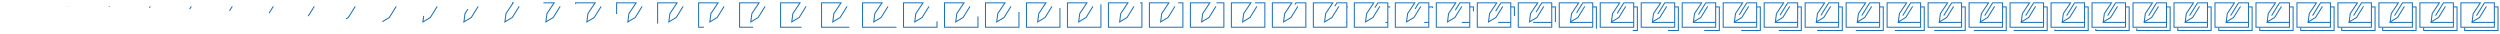 <svg xmlns="http://www.w3.org/2000/svg" viewBox="0 0 7320 100" width="7320" height="100"><g fill="none" stroke="#1d71b8" stroke-width="3" stroke-miterlimit="10"><path d="M80.2 18.7L60 51.2l-21.7 13 3.2-24.5 21-31.4h-57v71.4h98V8.3H74.4L51.2 45.7" stroke-dasharray="0,496.957" stroke-dashoffset="496.957"/><path d="M103.7 20.3h10.5v69H16.5v-8.5m87.2-15.2H36.9" stroke-dasharray="0,185.7" stroke-dashoffset="185.7"/></g><g fill="none" stroke="#1d71b8" stroke-width="3" stroke-miterlimit="10"><path d="M200.2 18.7L180 51.2l-21.7 13 3.2-24.5 21-31.4h-57v71.4h98V8.3h-29.1l-23.2 37.4" stroke-dasharray="0.506,496.45" stroke-dashoffset="496.957"/><path d="M223.7 20.3h10.5v69h-97.7v-8.5m87.2-15.2h-66.8" stroke-dasharray="0,185.7" stroke-dashoffset="185.7"/></g><g fill="none" stroke="#1d71b8" stroke-width="3" stroke-miterlimit="10"><path d="M320.2 18.7L300 51.2l-21.7 13 3.2-24.5 21-31.4h-57v71.4h98V8.3h-29.1l-23.2 37.4" stroke-dasharray="2.119,494.838" stroke-dashoffset="496.957"/><path d="M343.7 20.3h10.5v69h-97.7v-8.5m87.2-15.2h-66.8" stroke-dasharray="0,185.7" stroke-dashoffset="185.7"/></g><g fill="none" stroke="#1d71b8" stroke-width="3" stroke-miterlimit="10"><path d="M440.2 18.7L420 51.2l-21.7 13 3.2-24.5 21-31.4h-57v71.4h98V8.3h-29.1l-23.2 37.4" stroke-dasharray="4.998,491.959" stroke-dashoffset="496.957"/><path d="M463.7 20.3h10.5v69h-97.7v-8.5m87.2-15.2h-66.8" stroke-dasharray="0,185.7" stroke-dashoffset="185.7"/></g><g fill="none" stroke="#1d71b8" stroke-width="3" stroke-miterlimit="10"><path d="M560.2 18.7L540 51.2l-21.7 13 3.2-24.5 21-31.4h-57v71.4h98V8.3h-29.1l-23.2 37.4" stroke-dasharray="9.334,487.623" stroke-dashoffset="496.957"/><path d="M583.7 20.3h10.5v69h-97.7v-8.5m87.2-15.2h-66.8" stroke-dasharray="0,185.7" stroke-dashoffset="185.7"/></g><g fill="none" stroke="#1d71b8" stroke-width="3" stroke-miterlimit="10"><path d="M680.2 18.7L660 51.2l-21.7 13 3.2-24.5 21-31.4h-57v71.4h98V8.3h-29.1l-23.2 37.4" stroke-dasharray="15.356,481.601" stroke-dashoffset="496.957"/><path d="M703.7 20.3h10.5v69h-97.7v-8.5m87.2-15.2h-66.8" stroke-dasharray="0,185.7" stroke-dashoffset="185.7"/></g><g fill="none" stroke="#1d71b8" stroke-width="3" stroke-miterlimit="10"><path d="M800.2 18.7L780 51.2l-21.7 13 3.2-24.5 21-31.4h-57v71.4h98V8.3h-29.1l-23.2 37.4" stroke-dasharray="23.335,473.622" stroke-dashoffset="496.957"/><path d="M823.7 20.3h10.5v69h-97.7v-8.5m87.2-15.2h-66.8" stroke-dasharray="0,185.7" stroke-dashoffset="185.7"/></g><g fill="none" stroke="#1d71b8" stroke-width="3" stroke-miterlimit="10"><path d="M920.2 18.7L900 51.2l-21.7 13 3.2-24.5 21-31.4h-57v71.4h98V8.3h-29.1l-23.2 37.4" stroke-dasharray="33.584,463.373" stroke-dashoffset="496.957"/><path d="M943.7 20.3h10.5v69h-97.7v-8.5m87.2-15.2h-66.8" stroke-dasharray="0,185.7" stroke-dashoffset="185.7"/></g><g fill="none" stroke="#1d71b8" stroke-width="3" stroke-miterlimit="10"><path d="M1040.2 18.7L1020 51.2l-21.7 13 3.2-24.5 21-31.4h-57v71.4h98V8.3h-29.1l-23.2 37.4" stroke-dasharray="46.45,450.507" stroke-dashoffset="496.957"/><path d="M1063.7 20.3h10.5v69h-97.7v-8.5m87.2-15.2h-66.8" stroke-dasharray="0,185.7" stroke-dashoffset="185.7"/></g><g fill="none" stroke="#1d71b8" stroke-width="3" stroke-miterlimit="10"><path d="M1160.2 18.7L1140 51.2l-21.7 13 3.2-24.5 21-31.4h-57v71.4h98V8.3h-29.1l-23.2 37.4" stroke-dasharray="62.288,434.669" stroke-dashoffset="496.957"/><path d="M1183.7 20.3h10.5v69h-97.7v-8.5m87.2-15.2h-66.8" stroke-dasharray="0,185.7" stroke-dashoffset="185.7"/></g><g fill="none" stroke="#1d71b8" stroke-width="3" stroke-miterlimit="10"><path d="M1280.2 18.7L1260 51.2l-21.7 13 3.2-24.5 21-31.4h-57v71.4h98V8.3h-29.1l-23.2 37.4" stroke-dasharray="81.387,415.57" stroke-dashoffset="496.957"/><path d="M1303.7 20.3h10.5v69h-97.7v-8.5m87.2-15.2h-66.8" stroke-dasharray="0,185.7" stroke-dashoffset="185.7"/></g><g fill="none" stroke="#1d71b8" stroke-width="3" stroke-miterlimit="10"><path d="M1400.2 18.7L1380 51.2l-21.7 13 3.2-24.5 21-31.4h-57v71.4h98V8.3h-29.1l-23.2 37.4" stroke-dasharray="103.853,393.104" stroke-dashoffset="496.957"/><path d="M1423.7 20.3h10.5v69h-97.7v-8.5m87.2-15.2h-66.8" stroke-dasharray="0,185.7" stroke-dashoffset="185.7"/></g><g fill="none" stroke="#1d71b8" stroke-width="3" stroke-miterlimit="10"><path d="M1520.2 18.7L1500 51.2l-21.7 13 3.2-24.5 21-31.4h-57v71.4h98V8.3h-29.1l-23.2 37.4" stroke-dasharray="129.439,367.518" stroke-dashoffset="496.957"/><path d="M1543.7 20.3h10.5v69h-97.7v-8.5m87.2-15.2h-66.8" stroke-dasharray="0,185.7" stroke-dashoffset="185.7"/></g><g fill="none" stroke="#1d71b8" stroke-width="3" stroke-miterlimit="10"><path d="M1640.2 18.7L1620 51.2l-21.7 13 3.2-24.5 21-31.4h-57v71.4h98V8.3h-29.1l-23.2 37.4" stroke-dasharray="157.42,339.536" stroke-dashoffset="496.957"/><path d="M1663.7 20.3h10.5v69h-97.7v-8.5m87.2-15.2h-66.8" stroke-dasharray="0,185.7" stroke-dashoffset="185.7"/></g><g fill="none" stroke="#1d71b8" stroke-width="3" stroke-miterlimit="10"><path d="M1760.2 18.7L1740 51.2l-21.7 13 3.2-24.5 21-31.4h-57v71.4h98V8.3h-29.1l-23.2 37.4" stroke-dasharray="186.648,310.309" stroke-dashoffset="496.957"/><path d="M1783.7 20.3h10.5v69h-97.7v-8.5m87.2-15.2h-66.8" stroke-dasharray="0,185.7" stroke-dashoffset="185.7"/></g><g fill="none" stroke="#1d71b8" stroke-width="3" stroke-miterlimit="10"><path d="M1880.2 18.7L1860 51.2l-21.7 13 3.2-24.5 21-31.4h-57v71.4h98V8.3h-29.1l-23.2 37.4" stroke-dasharray="215.83,281.126" stroke-dashoffset="496.957"/><path d="M1903.7 20.3h10.5v69h-97.7v-8.5m87.2-15.2h-66.8" stroke-dasharray="0,185.7" stroke-dashoffset="185.7"/></g><g fill="none" stroke="#1d71b8" stroke-width="3" stroke-miterlimit="10"><path d="M2000.2 18.7L1980 51.2l-21.7 13 3.2-24.5 21-31.4h-57v71.4h98V8.3h-29.1l-23.2 37.4" stroke-dasharray="243.879,253.078" stroke-dashoffset="496.957"/><path d="M2023.7 20.3h10.5v69h-97.7v-8.5m87.2-15.2h-66.8" stroke-dasharray="0,185.7" stroke-dashoffset="185.7"/></g><g fill="none" stroke="#1d71b8" stroke-width="3" stroke-miterlimit="10"><path d="M2120.2 18.7L2100 51.2l-21.7 13 3.2-24.5 21-31.4h-57v71.4h98V8.3h-29.1l-23.2 37.4" stroke-dasharray="270.097,226.86" stroke-dashoffset="496.957"/><path d="M2143.7 20.3h10.5v69h-97.7v-8.5m87.2-15.2h-66.8" stroke-dasharray="0,185.7" stroke-dashoffset="185.7"/></g><g fill="none" stroke="#1d71b8" stroke-width="3" stroke-miterlimit="10"><path d="M2240.2 18.7L2220 51.2l-21.7 13 3.2-24.5 21-31.4h-57v71.4h98V8.3h-29.1l-23.2 37.4" stroke-dasharray="294.164,202.792" stroke-dashoffset="496.957"/><path d="M2263.7 20.3h10.5v69h-97.7v-8.5m87.2-15.2h-66.8" stroke-dasharray="0,185.7" stroke-dashoffset="185.7"/></g><g fill="none" stroke="#1d71b8" stroke-width="3" stroke-miterlimit="10"><path d="M2360.2 18.7L2340 51.2l-21.7 13 3.2-24.5 21-31.4h-57v71.4h98V8.3h-29.1l-23.2 37.4" stroke-dasharray="316.026,180.93" stroke-dashoffset="496.957"/><path d="M2383.7 20.3h10.5v69h-97.7v-8.5m87.2-15.2h-66.8" stroke-dasharray="0,185.7" stroke-dashoffset="185.7"/></g><g fill="none" stroke="#1d71b8" stroke-width="3" stroke-miterlimit="10"><path d="M2480.2 18.7L2460 51.2l-21.7 13 3.2-24.5 21-31.4h-57v71.4h98V8.3h-29.1l-23.2 37.4" stroke-dasharray="335.777,161.18" stroke-dashoffset="496.957"/><path d="M2503.7 20.3h10.5v69h-97.7v-8.5m87.2-15.2h-66.8" stroke-dasharray="0,185.7" stroke-dashoffset="185.7"/></g><g fill="none" stroke="#1d71b8" stroke-width="3" stroke-miterlimit="10"><path d="M2600.2 18.7L2580 51.2l-21.7 13 3.2-24.5 21-31.4h-57v71.4h98V8.3h-29.1l-23.2 37.4" stroke-dasharray="353.577,143.379" stroke-dashoffset="496.957"/><path d="M2623.7 20.3h10.5v69h-97.7v-8.5m87.2-15.2h-66.8" stroke-dasharray="0,185.7" stroke-dashoffset="185.7"/></g><g fill="none" stroke="#1d71b8" stroke-width="3" stroke-miterlimit="10"><path d="M2720.2 18.7L2700 51.2l-21.7 13 3.2-24.5 21-31.4h-57v71.4h98V8.3h-29.1l-23.2 37.4" stroke-dasharray="369.611,127.346" stroke-dashoffset="496.957"/><path d="M2743.7 20.3h10.5v69h-97.7v-8.5m87.2-15.2h-66.8" stroke-dasharray="0,185.7" stroke-dashoffset="185.7"/></g><g fill="none" stroke="#1d71b8" stroke-width="3" stroke-miterlimit="10"><path d="M2840.2 18.7L2820 51.2l-21.7 13 3.2-24.5 21-31.4h-57v71.4h98V8.3h-29.1l-23.2 37.4" stroke-dasharray="384.057,112.9" stroke-dashoffset="496.957"/><path d="M2863.7 20.3h10.5v69h-97.7v-8.5m87.2-15.2h-66.8" stroke-dasharray="0,185.7" stroke-dashoffset="185.7"/></g><g fill="none" stroke="#1d71b8" stroke-width="3" stroke-miterlimit="10"><path d="M2960.2 18.7L2940 51.2l-21.7 13 3.2-24.5 21-31.4h-57v71.4h98V8.3h-29.1l-23.2 37.4" stroke-dasharray="397.08,99.877" stroke-dashoffset="496.957"/><path d="M2983.7 20.3h10.5v69h-97.7v-8.5m87.2-15.2h-66.8" stroke-dasharray="0,185.7" stroke-dashoffset="185.7"/></g><g fill="none" stroke="#1d71b8" stroke-width="3" stroke-miterlimit="10"><path d="M3080.2 18.7L3060 51.2l-21.7 13 3.2-24.5 21-31.4h-57v71.4h98V8.3h-29.1l-23.2 37.4" stroke-dasharray="408.829,88.128" stroke-dashoffset="496.957"/><path d="M3103.7 20.3h10.5v69h-97.7v-8.5m87.2-15.2h-66.8" stroke-dasharray="0,185.7" stroke-dashoffset="185.7"/></g><g fill="none" stroke="#1d71b8" stroke-width="3" stroke-miterlimit="10"><path d="M3200.2 18.7L3180 51.2l-21.7 13 3.2-24.5 21-31.4h-57v71.4h98V8.3h-29.1l-23.2 37.4" stroke-dasharray="419.433,77.524" stroke-dashoffset="496.957"/><path d="M3223.7 20.3h10.5v69h-97.7v-8.5m87.2-15.2h-66.8" stroke-dasharray="0,185.7" stroke-dashoffset="185.7"/></g><g fill="none" stroke="#1d71b8" stroke-width="3" stroke-miterlimit="10"><path d="M3320.2 18.7L3300 51.2l-21.7 13 3.2-24.5 21-31.4h-57v71.4h98V8.3h-29.1l-23.2 37.4" stroke-dasharray="429.007,67.95" stroke-dashoffset="496.957"/><path d="M3343.7 20.3h10.5v69h-97.7v-8.5m87.2-15.2h-66.8" stroke-dasharray="0,185.7" stroke-dashoffset="185.7"/></g><g fill="none" stroke="#1d71b8" stroke-width="3" stroke-miterlimit="10"><path d="M3440.2 18.7L3420 51.2l-21.7 13 3.2-24.5 21-31.4h-57v71.4h98V8.3h-29.1l-23.2 37.4" stroke-dasharray="437.649,59.307" stroke-dashoffset="496.957"/><path d="M3463.7 20.3h10.5v69h-97.7v-8.5m87.2-15.2h-66.8" stroke-dasharray="0,185.7" stroke-dashoffset="185.7"/></g><g fill="none" stroke="#1d71b8" stroke-width="3" stroke-miterlimit="10"><path d="M3560.2 18.7L3540 51.2l-21.7 13 3.2-24.5 21-31.4h-57v71.4h98V8.3h-29.1l-23.2 37.4" stroke-dasharray="445.446,51.51" stroke-dashoffset="496.957"/><path d="M3583.7 20.3h10.5v69h-97.7v-8.5m87.2-15.2h-66.8" stroke-dasharray="0,185.7" stroke-dashoffset="185.7"/></g><g fill="none" stroke="#1d71b8" stroke-width="3" stroke-miterlimit="10"><path d="M3680.2 18.7L3660 51.2l-21.7 13 3.2-24.5 21-31.4h-57v71.4h98V8.3h-29.1l-23.2 37.4" stroke-dasharray="452.473,44.483" stroke-dashoffset="496.957"/><path d="M3703.7 20.3h10.5v69h-97.7v-8.5m87.2-15.2h-66.8" stroke-dasharray="0.002,185.698" stroke-dashoffset="185.7"/></g><g fill="none" stroke="#1d71b8" stroke-width="3" stroke-miterlimit="10"><path d="M3800.2 18.7L3780 51.2l-21.7 13 3.2-24.5 21-31.4h-57v71.4h98V8.3h-29.1l-23.2 37.4" stroke-dasharray="458.797,38.16" stroke-dashoffset="496.957"/><path d="M3823.7 20.3h10.5v69h-97.7v-8.5m87.2-15.2h-66.8" stroke-dasharray="0.706,184.994" stroke-dashoffset="185.7"/></g><g fill="none" stroke="#1d71b8" stroke-width="3" stroke-miterlimit="10"><path d="M3920.2 18.7L3900 51.2l-21.7 13 3.2-24.5 21-31.4h-57v71.4h98V8.3h-29.1l-23.2 37.4" stroke-dasharray="464.475,32.482" stroke-dashoffset="496.957"/><path d="M3943.7 20.3h10.5v69h-97.7v-8.5m87.2-15.2h-66.8" stroke-dasharray="2.906,182.794" stroke-dashoffset="185.7"/></g><g fill="none" stroke="#1d71b8" stroke-width="3" stroke-miterlimit="10"><path d="M4040.2 18.7L4020 51.2l-21.7 13 3.2-24.5 21-31.4h-57v71.4h98V8.3h-29.1l-23.2 37.4" stroke-dasharray="469.558,27.399" stroke-dashoffset="496.957"/><path d="M4063.7 20.3h10.5v69h-97.7v-8.5m87.2-15.2h-66.8" stroke-dasharray="7.032,178.668" stroke-dashoffset="185.7"/></g><g fill="none" stroke="#1d71b8" stroke-width="3" stroke-miterlimit="10"><path d="M4160.2 18.7L4140 51.2l-21.7 13 3.2-24.5 21-31.4h-57v71.4h98V8.3h-29.1l-23.2 37.4" stroke-dasharray="474.092,22.865" stroke-dashoffset="496.957"/><path d="M4183.7 20.3h10.5v69h-97.7v-8.5m87.2-15.2h-66.8" stroke-dasharray="13.67,172.03" stroke-dashoffset="185.7"/></g><g fill="none" stroke="#1d71b8" stroke-width="3" stroke-miterlimit="10"><path d="M4280.2 18.7L4260 51.2l-21.7 13 3.2-24.5 21-31.4h-57v71.4h98V8.3h-29.1l-23.2 37.4" stroke-dasharray="478.118,18.839" stroke-dashoffset="496.957"/><path d="M4303.7 20.3h10.5v69h-97.7v-8.5m87.2-15.2h-66.8" stroke-dasharray="23.536,162.164" stroke-dashoffset="185.7"/></g><g fill="none" stroke="#1d71b8" stroke-width="3" stroke-miterlimit="10"><path d="M4400.2 18.7L4380 51.2l-21.7 13 3.2-24.5 21-31.4h-57v71.4h98V8.3h-29.1l-23.2 37.4" stroke-dasharray="481.67,15.287" stroke-dashoffset="496.957"/><path d="M4423.7 20.3h10.5v69h-97.7v-8.5m87.2-15.2h-66.8" stroke-dasharray="37.262,148.438" stroke-dashoffset="185.7"/></g><g fill="none" stroke="#1d71b8" stroke-width="3" stroke-miterlimit="10"><path d="M4520.2 18.7L4500 51.2l-21.7 13 3.2-24.5 21-31.4h-57v71.4h98V8.3h-29.1l-23.2 37.4" stroke-dasharray="484.782,12.175" stroke-dashoffset="496.957"/><path d="M4543.7 20.3h10.5v69h-97.7v-8.5m87.2-15.2h-66.8" stroke-dasharray="54.696,131.004" stroke-dashoffset="185.7"/></g><g fill="none" stroke="#1d71b8" stroke-width="3" stroke-miterlimit="10"><path d="M4640.2 18.7L4620 51.2l-21.7 13 3.2-24.5 21-31.4h-57v71.4h98V8.3h-29.1l-23.2 37.4" stroke-dasharray="487.483,9.474" stroke-dashoffset="496.957"/><path d="M4663.7 20.3h10.5v69h-97.7v-8.5m87.2-15.2h-66.8" stroke-dasharray="74.13,111.57" stroke-dashoffset="185.7"/></g><g fill="none" stroke="#1d71b8" stroke-width="3" stroke-miterlimit="10"><path d="M4760.2 18.7L4740 51.2l-21.7 13 3.2-24.5 21-31.4h-57v71.4h98V8.3h-29.1l-23.2 37.4" stroke-dasharray="489.797,7.159" stroke-dashoffset="496.957"/><path d="M4783.7 20.3h10.5v69h-97.7v-8.5m87.2-15.2h-66.8" stroke-dasharray="93.011,92.689" stroke-dashoffset="185.7"/></g><g fill="none" stroke="#1d71b8" stroke-width="3" stroke-miterlimit="10"><path d="M4880.2 18.7L4860 51.2l-21.7 13 3.2-24.5 21-31.4h-57v71.4h98V8.3h-29.1l-23.2 37.4" stroke-dasharray="491.751,5.206" stroke-dashoffset="496.957"/><path d="M4903.7 20.3h10.5v69h-97.7v-8.5m87.2-15.2h-66.8" stroke-dasharray="109.687,76.013" stroke-dashoffset="185.7"/></g><g fill="none" stroke="#1d71b8" stroke-width="3" stroke-miterlimit="10"><path d="M5000.2 18.7L4980 51.2l-21.7 13 3.2-24.5 21-31.4h-57v71.4h98V8.3h-29.1l-23.2 37.4" stroke-dasharray="493.364,3.593" stroke-dashoffset="496.957"/><path d="M5023.7 20.3h10.5v69h-97.7v-8.5m87.2-15.2h-66.8" stroke-dasharray="123.763,61.937" stroke-dashoffset="185.7"/></g><g fill="none" stroke="#1d71b8" stroke-width="3" stroke-miterlimit="10"><path d="M5120.2 18.7L5100 51.2l-21.7 13 3.2-24.5 21-31.4h-57v71.4h98V8.3h-29.1l-23.2 37.4" stroke-dasharray="494.656,2.301" stroke-dashoffset="496.957"/><path d="M5143.7 20.3h10.5v69h-97.7v-8.5m87.2-15.2h-66.8" stroke-dasharray="135.47,50.23" stroke-dashoffset="185.7"/></g><g fill="none" stroke="#1d71b8" stroke-width="3" stroke-miterlimit="10"><path d="M5240.2 18.7L5220 51.2l-21.7 13 3.2-24.5 21-31.4h-57v71.4h98V8.3h-29.1l-23.2 37.4" stroke-dasharray="495.645,1.312" stroke-dashoffset="496.957"/><path d="M5263.7 20.3h10.5v69h-97.7v-8.5m87.2-15.2h-66.8" stroke-dasharray="145.185,40.515" stroke-dashoffset="185.7"/></g><g fill="none" stroke="#1d71b8" stroke-width="3" stroke-miterlimit="10"><path d="M5360.2 18.7L5340 51.2l-21.7 13 3.2-24.5 21-31.4h-57v71.4h98V8.3h-29.1l-23.2 37.4" stroke-dasharray="496.347,0.609" stroke-dashoffset="496.957"/><path d="M5383.7 20.3h10.5v69h-97.7v-8.5m87.2-15.2h-66.8" stroke-dasharray="153.261,32.439" stroke-dashoffset="185.7"/></g><g fill="none" stroke="#1d71b8" stroke-width="3" stroke-miterlimit="10"><path d="M5480.2 18.7L5460 51.2l-21.7 13 3.2-24.5 21-31.4h-57v71.4h98V8.3h-29.1l-23.2 37.4" stroke-dasharray="496.779,0.178" stroke-dashoffset="496.957"/><path d="M5503.7 20.3h10.5v69h-97.7v-8.5m87.2-15.2h-66.8" stroke-dasharray="159.986,25.714" stroke-dashoffset="185.7"/></g><g fill="none" stroke="#1d71b8" stroke-width="3" stroke-miterlimit="10"><path d="M5600.2 18.7L5580 51.2l-21.7 13 3.2-24.5 21-31.4h-57v71.4h98V8.3h-29.1l-23.2 37.4" stroke-dasharray="496.952,0.005" stroke-dashoffset="496.957"/><path d="M5623.7 20.3h10.5v69h-97.7v-8.5m87.2-15.2h-66.8" stroke-dasharray="165.586,20.114" stroke-dashoffset="185.7"/></g><g fill="none" stroke="#1d71b8" stroke-width="3" stroke-miterlimit="10"><path d="M5720.2 18.7L5700 51.2l-21.7 13 3.2-24.5 21-31.4h-57v71.4h98V8.3h-29.1l-23.2 37.4"/><path d="M5743.7 20.3h10.5v69h-97.7v-8.5m87.2-15.2h-66.8" stroke-dasharray="170.24,15.46" stroke-dashoffset="185.7"/></g><g fill="none" stroke="#1d71b8" stroke-width="3" stroke-miterlimit="10"><path d="M5840.2 18.7L5820 51.2l-21.7 13 3.2-24.5 21-31.4h-57v71.4h98V8.3h-29.1l-23.2 37.4"/><path d="M5863.7 20.3h10.5v69h-97.7v-8.5m87.2-15.2h-66.8" stroke-dasharray="174.087,11.613" stroke-dashoffset="185.7"/></g><g fill="none" stroke="#1d71b8" stroke-width="3" stroke-miterlimit="10"><path d="M5960.2 18.7L5940 51.2l-21.7 13 3.2-24.5 21-31.4h-57v71.4h98V8.3h-29.1l-23.2 37.4"/><path d="M5983.7 20.3h10.5v69h-97.7v-8.5m87.2-15.2h-66.8" stroke-dasharray="177.238,8.462" stroke-dashoffset="185.7"/></g><g fill="none" stroke="#1d71b8" stroke-width="3" stroke-miterlimit="10"><path d="M6080.2 18.7L6060 51.2l-21.7 13 3.2-24.5 21-31.4h-57v71.4h98V8.3h-29.1l-23.2 37.4"/><path d="M6103.7 20.3h10.5v69h-97.7v-8.5m87.2-15.2h-66.8" stroke-dasharray="179.784,5.916" stroke-dashoffset="185.7"/></g><g fill="none" stroke="#1d71b8" stroke-width="3" stroke-miterlimit="10"><path d="M6200.2 18.7L6180 51.2l-21.7 13 3.2-24.5 21-31.4h-57v71.4h98V8.3h-29.1l-23.2 37.4"/><path d="M6223.7 20.3h10.5v69h-97.7v-8.5m87.2-15.2h-66.8" stroke-dasharray="181.798,3.902" stroke-dashoffset="185.7"/></g><g fill="none" stroke="#1d71b8" stroke-width="3" stroke-miterlimit="10"><path d="M6320.2 18.7L6300 51.2l-21.7 13 3.2-24.5 21-31.4h-57v71.4h98V8.3h-29.1l-23.2 37.4"/><path d="M6343.7 20.3h10.5v69h-97.7v-8.5m87.2-15.2h-66.8" stroke-dasharray="183.341,2.359" stroke-dashoffset="185.7"/></g><g fill="none" stroke="#1d71b8" stroke-width="3" stroke-miterlimit="10"><path d="M6440.2 18.7L6420 51.2l-21.7 13 3.2-24.5 21-31.4h-57v71.4h98V8.3h-29.1l-23.2 37.4"/><path d="M6463.7 20.3h10.5v69h-97.7v-8.5m87.2-15.2h-66.8" stroke-dasharray="184.462,1.238" stroke-dashoffset="185.7"/></g><g fill="none" stroke="#1d71b8" stroke-width="3" stroke-miterlimit="10"><path d="M6560.2 18.7L6540 51.2l-21.7 13 3.2-24.5 21-31.4h-57v71.4h98V8.3h-29.1l-23.2 37.4"/><path d="M6583.7 20.3h10.5v69h-97.7v-8.5m87.2-15.2h-66.8" stroke-dasharray="185.205,0.495" stroke-dashoffset="185.7"/></g><g fill="none" stroke="#1d71b8" stroke-width="3" stroke-miterlimit="10"><path d="M6680.2 18.7L6660 51.2l-21.7 13 3.2-24.5 21-31.4h-57v71.4h98V8.3h-29.1l-23.2 37.4"/><path d="M6703.7 20.3h10.5v69h-97.7v-8.5m87.2-15.2h-66.8" stroke-dasharray="185.605,0.095" stroke-dashoffset="185.7"/></g><g fill="none" stroke="#1d71b8" stroke-width="3" stroke-miterlimit="10"><path d="M6800.2 18.7L6780 51.2l-21.7 13 3.2-24.5 21-31.4h-57v71.4h98V8.3h-29.1l-23.2 37.4"/><path d="M6823.7 20.3h10.5v69h-97.7v-8.5m87.2-15.2h-66.8"/></g><g fill="none" stroke="#1d71b8" stroke-width="3" stroke-miterlimit="10"><path d="M6920.2 18.7L6900 51.2l-21.7 13 3.2-24.5 21-31.4h-57v71.4h98V8.3h-29.1l-23.2 37.4"/><path d="M6943.7 20.3h10.5v69h-97.7v-8.5m87.2-15.2h-66.8"/></g><g fill="none" stroke="#1d71b8" stroke-width="3" stroke-miterlimit="10"><path d="M7040.2 18.7L7020 51.2l-21.7 13 3.2-24.5 21-31.4h-57v71.4h98V8.3h-29.1l-23.2 37.4"/><path d="M7063.7 20.3h10.5v69h-97.7v-8.5m87.2-15.2h-66.8"/></g><g fill="none" stroke="#1d71b8" stroke-width="3" stroke-miterlimit="10"><path d="M7160.2 18.7L7140 51.2l-21.7 13 3.2-24.5 21-31.4h-57v71.4h98V8.3h-29.1l-23.2 37.4"/><path d="M7183.7 20.3h10.5v69h-97.7v-8.5m87.2-15.2h-66.8"/></g><g fill="none" stroke="#1d71b8" stroke-width="3" stroke-miterlimit="10"><path d="M7280.2 18.7L7260 51.2l-21.7 13 3.2-24.5 21-31.4h-57v71.4h98V8.3h-29.1l-23.2 37.4"/><path d="M7303.7 20.3h10.5v69h-97.7v-8.5m87.2-15.2h-66.8"/></g></svg>